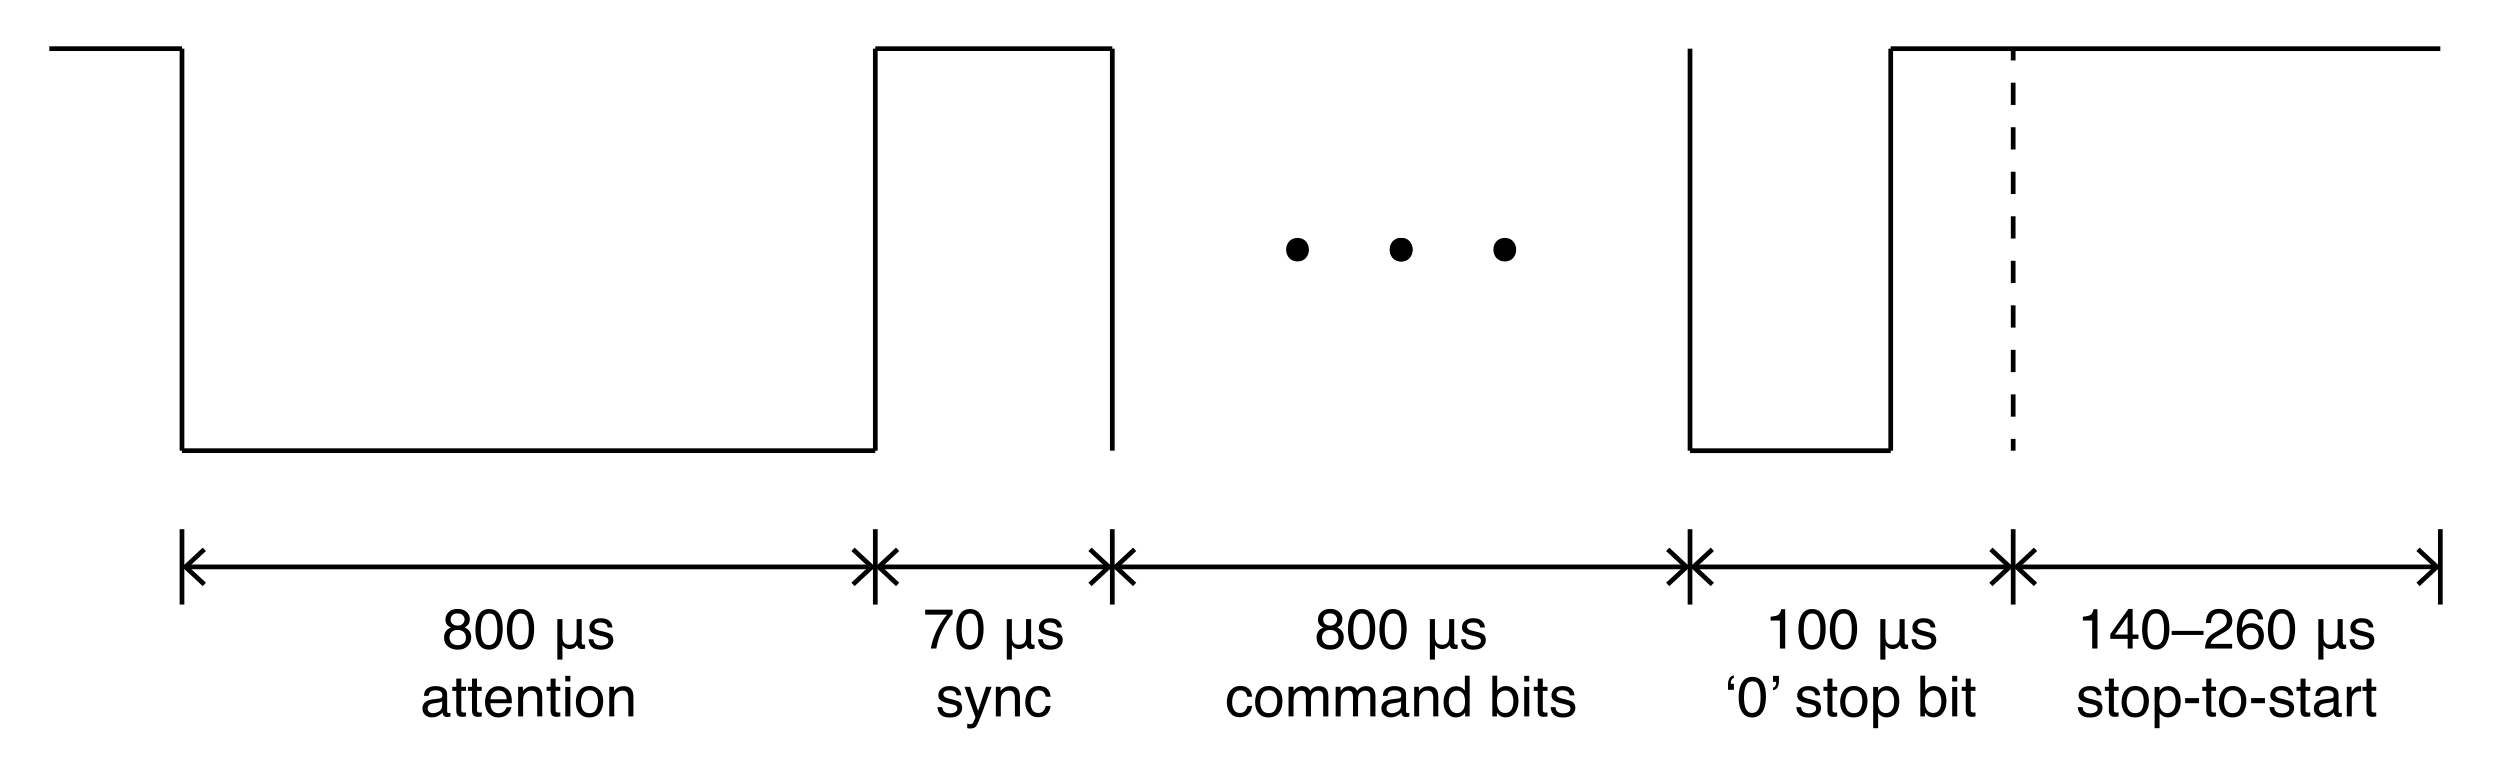 <?xml version="1.0" encoding="utf-8"?>
<!-- Generator: Adobe Illustrator 16.0.4, SVG Export Plug-In . SVG Version: 6.00 Build 0)  -->
<!DOCTYPE svg PUBLIC "-//W3C//DTD SVG 1.1//EN" "http://www.w3.org/Graphics/SVG/1.1/DTD/svg11.dtd">
<svg version="1.1" id="Warstwa_1" xmlns="http://www.w3.org/2000/svg" xmlns:xlink="http://www.w3.org/1999/xlink" x="0px" y="0px"
	 width="530.666px" height="165.333px" viewBox="0 0 530.666 165.333" enable-background="new 0 0 530.666 165.333"
	 xml:space="preserve">
<line fill="none" stroke="#000000" stroke-miterlimit="10" x1="38.63" y1="10.329" x2="38.63" y2="95.663"/>
<line fill="none" stroke="#000000" stroke-miterlimit="10" x1="38.63" y1="95.663" x2="185.799" y2="95.663"/>
<line fill="none" stroke="#000000" stroke-miterlimit="10" x1="185.798" y1="95.663" x2="185.798" y2="10.33"/>
<line fill="none" stroke="#000000" stroke-miterlimit="10" x1="185.794" y1="10.33" x2="236.103" y2="10.331"/>
<line fill="none" stroke="#000000" stroke-miterlimit="10" x1="10.465" y1="10.329" x2="38.63" y2="10.329"/>
<line fill="none" stroke="#000000" stroke-miterlimit="10" x1="38.63" y1="112.329" x2="38.63" y2="128.329"/>
<g>
	<g>
		<line fill="none" stroke="#000000" stroke-miterlimit="10" x1="39.715" y1="120.329" x2="184.714" y2="120.331"/>
		<g>
			<polygon points="43.028,124.418 43.71,123.686 40.099,120.331 43.71,116.972 43.028,116.241 38.63,120.331 			"/>
		</g>
		<g>
			<polygon points="181.4,124.418 180.718,123.687 184.33,120.331 180.718,116.973 181.4,116.241 185.798,120.331 			"/>
		</g>
	</g>
</g>
<line fill="none" stroke="#000000" stroke-miterlimit="10" x1="185.798" y1="112.331" x2="185.798" y2="128.331"/>
<g>
	<g>
		<line fill="none" stroke="#000000" stroke-miterlimit="10" x1="186.878" y1="120.331" x2="235.019" y2="120.331"/>
		<g>
			<polygon points="190.192,124.42 190.874,123.688 187.262,120.331 190.874,116.974 190.192,116.241 185.794,120.331 			"/>
		</g>
		<g>
			<polygon points="231.705,124.42 231.023,123.688 234.634,120.333 231.023,116.974 231.706,116.243 236.103,120.333 			"/>
		</g>
	</g>
</g>
<line fill="none" stroke="#000000" stroke-miterlimit="10" x1="236.103" y1="112.331" x2="236.103" y2="128.331"/>
<g>
	<g>
		<line fill="none" stroke="#000000" stroke-miterlimit="10" x1="237.187" y1="120.329" x2="357.65" y2="120.331"/>
		<g>
			<polygon points="240.5,124.418 241.183,123.686 237.572,120.329 241.183,116.972 240.501,116.239 236.103,120.329 			"/>
		</g>
		<g>
			<polygon points="354.335,124.42 353.654,123.688 357.265,120.333 353.654,116.974 354.336,116.243 358.734,120.333 			"/>
		</g>
	</g>
</g>
<line fill="none" stroke="#000000" stroke-miterlimit="10" x1="358.734" y1="112.331" x2="358.734" y2="128.331"/>
<g>
	<g>
		<line fill="none" stroke="#000000" stroke-miterlimit="10" x1="359.82" y1="120.329" x2="426.25" y2="120.331"/>
		<g>
			<polygon points="363.132,124.418 363.815,123.686 360.201,120.329 363.815,116.972 363.133,116.239 358.735,120.329 			"/>
		</g>
		<g>
			<polygon points="422.935,124.42 422.253,123.688 425.865,120.333 422.253,116.974 422.936,116.243 427.331,120.333 			"/>
		</g>
	</g>
</g>
<line fill="none" stroke="#000000" stroke-miterlimit="10" x1="427.331" y1="112.331" x2="427.331" y2="128.331"/>
<g>
	<g>
		<line fill="none" stroke="#000000" stroke-miterlimit="10" x1="428.415" y1="120.329" x2="516.916" y2="120.325"/>
		<g>
			<polygon points="431.732,124.418 432.412,123.686 428.802,120.329 432.412,116.972 431.731,116.239 427.331,120.329 			"/>
		</g>
		<g>
			<polygon points="513.603,124.415 512.92,123.682 516.531,120.325 512.92,116.967 513.602,116.235 518,120.325 			"/>
		</g>
	</g>
</g>
<line fill="none" stroke="#000000" stroke-miterlimit="10" x1="518" y1="112.325" x2="518" y2="128.325"/>
<g enable-background="new    ">
	<path d="M95.013,132.755c-0.309-0.312-0.463-0.719-0.463-1.219c0-0.625,0.226-1.162,0.679-1.611s1.095-0.674,1.926-0.674
		c0.804,0,1.434,0.212,1.891,0.636c0.456,0.424,0.685,0.919,0.685,1.485c0,0.523-0.133,0.947-0.398,1.271
		c-0.148,0.184-0.379,0.363-0.691,0.539c0.349,0.16,0.624,0.344,0.824,0.551c0.372,0.391,0.559,0.898,0.559,1.523
		c0,0.738-0.248,1.364-0.744,1.878s-1.197,0.771-2.104,0.771c-0.816,0-1.507-0.222-2.071-0.665s-0.847-1.087-0.847-1.931
		c0-0.496,0.121-0.925,0.363-1.286s0.602-0.638,1.078-0.829C95.406,133.07,95.177,132.923,95.013,132.755z M98.415,136.549
		c0.322-0.264,0.483-0.657,0.483-1.181c0-0.543-0.166-0.955-0.498-1.236s-0.758-0.422-1.277-0.422c-0.504,0-0.915,0.144-1.233,0.431
		s-0.478,0.685-0.478,1.192c0,0.438,0.146,0.815,0.437,1.134s0.741,0.478,1.351,0.478C97.687,136.945,98.093,136.813,98.415,136.549
		z M98.219,132.4c0.261-0.26,0.392-0.57,0.392-0.931c0-0.313-0.125-0.601-0.374-0.863c-0.25-0.263-0.63-0.394-1.141-0.394
		c-0.507,0-0.873,0.131-1.1,0.394c-0.226,0.263-0.339,0.569-0.339,0.922c0,0.396,0.146,0.705,0.438,0.928
		c0.292,0.224,0.638,0.335,1.035,0.335C97.595,132.791,97.958,132.661,98.219,132.4z"/>
	<path d="M106.146,130.617c0.375,0.691,0.562,1.639,0.562,2.842c0,1.141-0.17,2.084-0.51,2.83c-0.492,1.07-1.297,1.605-2.414,1.605
		c-1.008,0-1.758-0.438-2.25-1.312c-0.41-0.73-0.615-1.711-0.615-2.941c0-0.953,0.123-1.771,0.369-2.455
		c0.461-1.273,1.295-1.91,2.502-1.91C104.877,129.275,105.662,129.722,106.146,130.617z M105.085,136.207
		c0.325-0.484,0.487-1.387,0.487-2.707c0-0.953-0.118-1.737-0.352-2.353c-0.235-0.615-0.691-0.923-1.368-0.923
		c-0.622,0-1.077,0.292-1.364,0.876c-0.288,0.584-0.432,1.444-0.432,2.581c0,0.855,0.092,1.543,0.276,2.062
		c0.282,0.793,0.763,1.189,1.444,1.189C104.324,136.933,104.76,136.691,105.085,136.207z"/>
	<path d="M112.82,130.617c0.375,0.691,0.562,1.639,0.562,2.842c0,1.141-0.17,2.084-0.51,2.83c-0.492,1.07-1.297,1.605-2.414,1.605
		c-1.008,0-1.758-0.438-2.25-1.312c-0.41-0.73-0.615-1.711-0.615-2.941c0-0.953,0.123-1.771,0.369-2.455
		c0.461-1.273,1.295-1.91,2.502-1.91C111.551,129.275,112.336,129.722,112.82,130.617z M111.759,136.207
		c0.325-0.484,0.487-1.387,0.487-2.707c0-0.953-0.118-1.737-0.352-2.353c-0.235-0.615-0.691-0.923-1.368-0.923
		c-0.622,0-1.077,0.292-1.364,0.876c-0.288,0.584-0.432,1.444-0.432,2.581c0,0.855,0.092,1.543,0.276,2.062
		c0.282,0.793,0.763,1.189,1.444,1.189C110.998,136.933,111.434,136.691,111.759,136.207z"/>
	<path d="M118.304,131.425h1.084v3.674c-0.008,0.543,0.1,0.967,0.322,1.271c0.215,0.32,0.607,0.48,1.178,0.48
		c0.582,0,0.98-0.164,1.195-0.492c0.211-0.305,0.316-0.725,0.316-1.26v-3.674h1.078v4.729c-0.023,0.465,0.109,0.697,0.398,0.697
		c0.109,0,0.221-0.012,0.334-0.035v0.85c-0.105,0.07-0.326,0.109-0.662,0.117c-0.328-0.023-0.564-0.102-0.709-0.234
		c-0.152-0.129-0.271-0.33-0.357-0.604c-0.375,0.543-0.898,0.822-1.57,0.838c-0.578,0-1.078-0.264-1.5-0.791h-0.023v3.023h-1.084
		V131.425z"/>
	<path d="M125.957,135.697c0.032,0.352,0.122,0.621,0.269,0.809c0.271,0.34,0.742,0.51,1.412,0.51c0.398,0,0.749-0.085,1.052-0.255
		s0.455-0.433,0.455-0.788c0-0.27-0.121-0.475-0.363-0.615c-0.155-0.086-0.46-0.186-0.917-0.299l-0.852-0.211
		c-0.544-0.133-0.945-0.281-1.203-0.445c-0.46-0.285-0.691-0.68-0.691-1.184c0-0.594,0.217-1.074,0.65-1.441
		c0.433-0.367,1.016-0.551,1.749-0.551c0.958,0,1.649,0.277,2.072,0.832c0.265,0.352,0.394,0.73,0.386,1.137h-0.996
		c-0.02-0.237-0.106-0.452-0.258-0.646c-0.248-0.276-0.678-0.414-1.29-0.414c-0.408,0-0.717,0.076-0.927,0.228
		c-0.21,0.152-0.315,0.353-0.315,0.602c0,0.272,0.138,0.49,0.414,0.654c0.159,0.097,0.394,0.183,0.704,0.257l0.71,0.17
		c0.772,0.184,1.29,0.361,1.552,0.533c0.41,0.27,0.615,0.693,0.615,1.271c0,0.559-0.215,1.041-0.644,1.447
		c-0.429,0.406-1.083,0.609-1.961,0.609c-0.945,0-1.614-0.212-2.008-0.636s-0.604-0.948-0.632-1.573H125.957z"/>
</g>
<g enable-background="new    ">
	<path d="M93.332,148.267c0.242-0.031,0.404-0.133,0.486-0.304c0.047-0.095,0.07-0.229,0.07-0.406c0-0.36-0.128-0.622-0.383-0.785
		c-0.255-0.163-0.621-0.244-1.097-0.244c-0.55,0-0.939,0.149-1.169,0.447c-0.129,0.165-0.212,0.41-0.251,0.736h-0.984
		c0.02-0.775,0.27-1.315,0.752-1.619s1.041-0.455,1.677-0.455c0.737,0,1.336,0.141,1.797,0.422c0.457,0.281,0.685,0.719,0.685,1.312
		v3.615c0,0.109,0.022,0.197,0.067,0.264s0.14,0.1,0.284,0.1c0.047,0,0.1-0.003,0.158-0.009s0.121-0.015,0.188-0.026v0.779
		c-0.164,0.047-0.289,0.076-0.375,0.088s-0.203,0.018-0.352,0.018c-0.363,0-0.627-0.129-0.791-0.387
		c-0.086-0.137-0.146-0.33-0.182-0.58c-0.215,0.281-0.523,0.525-0.926,0.732s-0.846,0.311-1.33,0.311
		c-0.582,0-1.058-0.177-1.427-0.529c-0.369-0.354-0.554-0.795-0.554-1.326c0-0.581,0.182-1.031,0.545-1.352
		c0.363-0.319,0.84-0.517,1.43-0.591L93.332,148.267z M91.112,151.117c0.223,0.175,0.486,0.263,0.791,0.263
		c0.371,0,0.73-0.086,1.078-0.258c0.586-0.284,0.879-0.75,0.879-1.397v-0.849c-0.129,0.082-0.294,0.151-0.497,0.206
		s-0.401,0.094-0.597,0.117l-0.637,0.082c-0.382,0.051-0.669,0.131-0.862,0.239c-0.326,0.184-0.489,0.476-0.489,0.877
		C90.778,150.702,90.889,150.941,91.112,151.117z"/>
	<path d="M96.854,144.038h1.066v1.752h1.002v0.861H97.92v4.096c0,0.219,0.074,0.365,0.223,0.439c0.082,0.043,0.219,0.064,0.41,0.064
		c0.051,0,0.105-0.001,0.164-0.004s0.127-0.009,0.205-0.02v0.838c-0.121,0.035-0.247,0.061-0.378,0.076s-0.272,0.023-0.425,0.023
		c-0.492,0-0.826-0.126-1.002-0.378s-0.264-0.579-0.264-0.981v-4.154h-0.85v-0.861h0.85V144.038z"/>
	<path d="M100.188,144.038h1.066v1.752h1.002v0.861h-1.002v4.096c0,0.219,0.074,0.365,0.223,0.439
		c0.082,0.043,0.219,0.064,0.41,0.064c0.051,0,0.105-0.001,0.164-0.004s0.127-0.009,0.205-0.02v0.838
		c-0.121,0.035-0.247,0.061-0.378,0.076s-0.272,0.023-0.425,0.023c-0.492,0-0.826-0.126-1.002-0.378s-0.264-0.579-0.264-0.981
		v-4.154h-0.85v-0.861h0.85V144.038z"/>
	<path d="M107.187,145.962c0.416,0.209,0.732,0.479,0.949,0.812c0.21,0.316,0.35,0.686,0.419,1.107
		c0.062,0.289,0.093,0.75,0.093,1.383h-4.564c0.02,0.639,0.168,1.15,0.448,1.536c0.279,0.386,0.711,0.579,1.296,0.579
		c0.546,0,0.982-0.183,1.308-0.548c0.182-0.211,0.311-0.457,0.387-0.735h1.037c-0.027,0.23-0.118,0.487-0.272,0.771
		s-0.327,0.515-0.517,0.694c-0.318,0.312-0.711,0.523-1.18,0.633c-0.252,0.062-0.537,0.094-0.855,0.094
		c-0.776,0-1.434-0.284-1.974-0.853c-0.54-0.568-0.81-1.364-0.81-2.388c0-1.008,0.271-1.826,0.815-2.455
		c0.543-0.629,1.254-0.943,2.131-0.943C106.343,145.649,106.772,145.753,107.187,145.962z M107.565,148.426
		c-0.042-0.457-0.142-0.822-0.296-1.096c-0.287-0.508-0.765-0.762-1.435-0.762c-0.48,0-0.883,0.175-1.208,0.524
		s-0.498,0.794-0.517,1.333H107.565z"/>
	<path d="M109.985,145.79h1.002v0.891c0.297-0.367,0.611-0.631,0.943-0.791s0.701-0.24,1.107-0.24c0.891,0,1.492,0.311,1.805,0.932
		c0.172,0.34,0.258,0.826,0.258,1.459v4.025h-1.072v-3.955c0-0.383-0.057-0.691-0.17-0.926c-0.188-0.391-0.527-0.586-1.02-0.586
		c-0.25,0-0.455,0.025-0.615,0.076c-0.289,0.086-0.543,0.258-0.762,0.516c-0.176,0.207-0.29,0.421-0.343,0.642
		s-0.079,0.536-0.079,0.946v3.287h-1.055V145.79z"/>
	<path d="M116.869,144.038h1.066v1.752h1.002v0.861h-1.002v4.096c0,0.219,0.074,0.365,0.223,0.439
		c0.082,0.043,0.219,0.064,0.41,0.064c0.051,0,0.105-0.001,0.164-0.004s0.127-0.009,0.205-0.02v0.838
		c-0.121,0.035-0.247,0.061-0.378,0.076s-0.272,0.023-0.425,0.023c-0.492,0-0.826-0.126-1.002-0.378s-0.264-0.579-0.264-0.981
		v-4.154h-0.85v-0.861h0.85V144.038z"/>
	<path d="M119.992,143.458h1.072v1.195h-1.072V143.458z M119.992,145.819h1.072v6.246h-1.072V145.819z"/>
	<path d="M127.205,146.416c0.555,0.539,0.832,1.331,0.832,2.377c0,1.011-0.245,1.847-0.733,2.506
		c-0.488,0.659-1.247,0.989-2.274,0.989c-0.857,0-1.538-0.292-2.042-0.875c-0.504-0.584-0.756-1.367-0.756-2.351
		c0-1.054,0.266-1.893,0.797-2.518c0.532-0.624,1.245-0.937,2.141-0.937C125.972,145.608,126.651,145.877,127.205,146.416z
		 M126.551,150.586c0.257-0.528,0.385-1.117,0.385-1.765c0-0.585-0.093-1.061-0.278-1.428c-0.293-0.577-0.799-0.866-1.518-0.866
		c-0.638,0-1.101,0.246-1.391,0.737c-0.29,0.492-0.435,1.085-0.435,1.779c0,0.667,0.145,1.223,0.435,1.668
		c0.29,0.444,0.749,0.667,1.379,0.667C125.82,151.379,126.294,151.115,126.551,150.586z"/>
	<path d="M129.332,145.79h1.002v0.891c0.297-0.367,0.611-0.631,0.943-0.791s0.701-0.24,1.107-0.24c0.891,0,1.492,0.311,1.805,0.932
		c0.172,0.34,0.258,0.826,0.258,1.459v4.025h-1.072v-3.955c0-0.383-0.057-0.691-0.17-0.926c-0.188-0.391-0.527-0.586-1.02-0.586
		c-0.25,0-0.455,0.025-0.615,0.076c-0.289,0.086-0.543,0.258-0.762,0.516c-0.176,0.207-0.29,0.421-0.343,0.642
		s-0.079,0.536-0.079,0.946v3.287h-1.055V145.79z"/>
</g>
<line fill="none" stroke="#000000" stroke-miterlimit="10" x1="236.103" y1="10.331" x2="236.103" y2="95.665"/>
<line fill="none" stroke="#000000" stroke-miterlimit="10" x1="358.734" y1="10.332" x2="358.734" y2="95.665"/>
<line fill="none" stroke="#000000" stroke-miterlimit="10" x1="358.734" y1="95.665" x2="401.339" y2="95.667"/>
<line fill="none" stroke="#000000" stroke-miterlimit="10" x1="401.337" y1="95.667" x2="401.337" y2="10.333"/>
<g>
	<g>
		<line fill="none" stroke="#000000" stroke-miterlimit="10" x1="427.331" y1="95.667" x2="427.331" y2="93.167"/>
		
			<line fill="none" stroke="#000000" stroke-miterlimit="10" stroke-dasharray="4.726,4.726" x1="427.331" y1="88.441" x2="427.331" y2="15.192"/>
		<line fill="none" stroke="#000000" stroke-miterlimit="10" x1="427.331" y1="12.829" x2="427.331" y2="10.329"/>
	</g>
</g>
<line fill="none" stroke="#000000" stroke-miterlimit="10" x1="401.331" y1="10.333" x2="518" y2="10.333"/>
<g enable-background="new    ">
	<path d="M202.218,129.416v0.92c-0.27,0.262-0.628,0.717-1.075,1.365s-0.843,1.348-1.187,2.098c-0.34,0.73-0.598,1.396-0.773,1.998
		c-0.113,0.387-0.26,1.01-0.439,1.869h-1.166c0.266-1.602,0.852-3.195,1.758-4.781c0.535-0.93,1.098-1.732,1.688-2.408h-4.641
		v-1.061H202.218z"/>
	<path d="M208.218,130.617c0.375,0.691,0.562,1.639,0.562,2.842c0,1.141-0.17,2.084-0.51,2.83c-0.492,1.07-1.297,1.605-2.414,1.605
		c-1.008,0-1.758-0.438-2.25-1.312c-0.41-0.73-0.615-1.711-0.615-2.941c0-0.953,0.123-1.771,0.369-2.455
		c0.461-1.273,1.295-1.91,2.502-1.91C206.948,129.275,207.733,129.722,208.218,130.617z M207.156,136.207
		c0.325-0.484,0.487-1.387,0.487-2.707c0-0.953-0.118-1.737-0.352-2.353c-0.235-0.615-0.691-0.923-1.368-0.923
		c-0.622,0-1.077,0.292-1.364,0.876c-0.288,0.584-0.432,1.444-0.432,2.581c0,0.855,0.092,1.543,0.276,2.062
		c0.282,0.793,0.763,1.189,1.444,1.189C206.395,136.933,206.831,136.691,207.156,136.207z"/>
	<path d="M213.702,131.425h1.084v3.674c-0.008,0.543,0.1,0.967,0.322,1.271c0.215,0.32,0.607,0.48,1.178,0.48
		c0.582,0,0.98-0.164,1.195-0.492c0.211-0.305,0.316-0.725,0.316-1.26v-3.674h1.078v4.729c-0.023,0.465,0.109,0.697,0.398,0.697
		c0.109,0,0.221-0.012,0.334-0.035v0.85c-0.105,0.07-0.326,0.109-0.662,0.117c-0.328-0.023-0.564-0.102-0.709-0.234
		c-0.152-0.129-0.271-0.33-0.357-0.604c-0.375,0.543-0.898,0.822-1.57,0.838c-0.578,0-1.078-0.264-1.5-0.791h-0.023v3.023h-1.084
		V131.425z"/>
	<path d="M221.354,135.697c0.032,0.352,0.122,0.621,0.269,0.809c0.271,0.34,0.742,0.51,1.412,0.51c0.398,0,0.749-0.085,1.052-0.255
		s0.455-0.433,0.455-0.788c0-0.27-0.121-0.475-0.363-0.615c-0.155-0.086-0.46-0.186-0.917-0.299l-0.852-0.211
		c-0.544-0.133-0.945-0.281-1.203-0.445c-0.46-0.285-0.691-0.68-0.691-1.184c0-0.594,0.217-1.074,0.65-1.441
		c0.433-0.367,1.016-0.551,1.749-0.551c0.958,0,1.649,0.277,2.072,0.832c0.265,0.352,0.394,0.73,0.386,1.137h-0.996
		c-0.02-0.237-0.106-0.452-0.258-0.646c-0.248-0.276-0.678-0.414-1.29-0.414c-0.408,0-0.717,0.076-0.927,0.228
		c-0.21,0.152-0.315,0.353-0.315,0.602c0,0.272,0.138,0.49,0.414,0.654c0.159,0.097,0.394,0.183,0.704,0.257l0.71,0.17
		c0.772,0.184,1.29,0.361,1.552,0.533c0.41,0.27,0.615,0.693,0.615,1.271c0,0.559-0.215,1.041-0.644,1.447
		c-0.429,0.406-1.083,0.609-1.961,0.609c-0.945,0-1.614-0.212-2.008-0.636s-0.604-0.948-0.632-1.573H221.354z"/>
</g>
<g enable-background="new    ">
	<path d="M200.012,150.096c0.032,0.352,0.122,0.621,0.269,0.809c0.271,0.34,0.742,0.51,1.412,0.51c0.398,0,0.749-0.085,1.052-0.255
		s0.455-0.433,0.455-0.788c0-0.27-0.121-0.475-0.363-0.615c-0.155-0.086-0.46-0.186-0.917-0.299l-0.852-0.211
		c-0.544-0.133-0.945-0.281-1.203-0.445c-0.46-0.285-0.691-0.68-0.691-1.184c0-0.594,0.217-1.074,0.65-1.441
		c0.433-0.367,1.016-0.551,1.749-0.551c0.958,0,1.649,0.277,2.072,0.832c0.265,0.352,0.394,0.73,0.386,1.137h-0.996
		c-0.02-0.237-0.106-0.452-0.258-0.646c-0.248-0.276-0.678-0.414-1.29-0.414c-0.408,0-0.717,0.076-0.927,0.228
		c-0.21,0.152-0.315,0.353-0.315,0.602c0,0.272,0.138,0.49,0.414,0.654c0.159,0.097,0.394,0.183,0.704,0.257l0.71,0.17
		c0.772,0.184,1.29,0.361,1.552,0.533c0.41,0.27,0.615,0.693,0.615,1.271c0,0.559-0.215,1.041-0.644,1.447
		c-0.429,0.406-1.083,0.609-1.961,0.609c-0.945,0-1.614-0.212-2.008-0.636s-0.604-0.948-0.632-1.573H200.012z"/>
	<path d="M209.308,145.79h1.166c-0.148,0.402-0.479,1.321-0.99,2.755c-0.383,1.079-0.703,1.958-0.961,2.639
		c-0.609,1.6-1.038,2.576-1.288,2.927c-0.25,0.352-0.679,0.527-1.288,0.527c-0.148,0-0.263-0.006-0.343-0.018
		c-0.08-0.012-0.178-0.033-0.295-0.064v-0.961c0.183,0.051,0.316,0.082,0.397,0.094c0.082,0.012,0.154,0.018,0.217,0.018
		c0.195,0,0.338-0.032,0.43-0.097c0.092-0.064,0.169-0.144,0.231-0.236c0.019-0.031,0.089-0.191,0.21-0.479
		c0.121-0.289,0.208-0.503,0.263-0.644l-2.32-6.46h1.195l1.682,5.111L209.308,145.79z"/>
	<path d="M211.385,145.79h1.002v0.891c0.297-0.367,0.611-0.631,0.943-0.791s0.701-0.24,1.107-0.24c0.891,0,1.492,0.311,1.805,0.932
		c0.172,0.34,0.258,0.826,0.258,1.459v4.025h-1.072v-3.955c0-0.383-0.057-0.691-0.17-0.926c-0.188-0.391-0.527-0.586-1.02-0.586
		c-0.25,0-0.455,0.025-0.615,0.076c-0.289,0.086-0.543,0.258-0.762,0.516c-0.176,0.207-0.29,0.421-0.343,0.642
		s-0.079,0.536-0.079,0.946v3.287h-1.055V145.79z"/>
	<path d="M222.204,146.124c0.443,0.344,0.71,0.936,0.8,1.775h-1.025c-0.062-0.387-0.205-0.708-0.428-0.964s-0.58-0.384-1.072-0.384
		c-0.672,0-1.152,0.328-1.441,0.983c-0.188,0.425-0.281,0.95-0.281,1.574c0,0.628,0.133,1.156,0.398,1.586
		c0.266,0.429,0.684,0.644,1.254,0.644c0.438,0,0.784-0.133,1.04-0.399s0.433-0.632,0.53-1.095h1.025
		c-0.117,0.832-0.41,1.44-0.879,1.825s-1.068,0.577-1.799,0.577c-0.82,0-1.475-0.3-1.963-0.899s-0.732-1.349-0.732-2.247
		c0-1.102,0.268-1.959,0.803-2.572s1.217-0.92,2.045-0.92C221.186,145.608,221.761,145.78,222.204,146.124z"/>
</g>
<g enable-background="new    ">
	<path d="M280.218,132.755c-0.309-0.312-0.463-0.719-0.463-1.219c0-0.625,0.226-1.162,0.678-1.611
		c0.453-0.449,1.096-0.674,1.926-0.674c0.805,0,1.435,0.212,1.891,0.636c0.457,0.424,0.686,0.919,0.686,1.485
		c0,0.523-0.133,0.947-0.398,1.271c-0.148,0.184-0.379,0.363-0.691,0.539c0.35,0.16,0.623,0.344,0.824,0.551
		c0.371,0.391,0.559,0.898,0.559,1.523c0,0.738-0.248,1.364-0.744,1.878s-1.197,0.771-2.104,0.771c-0.816,0-1.508-0.222-2.072-0.665
		s-0.846-1.087-0.846-1.931c0-0.496,0.121-0.925,0.363-1.286s0.602-0.638,1.078-0.829
		C280.611,133.07,280.382,132.923,280.218,132.755z M283.618,136.549c0.322-0.264,0.484-0.657,0.484-1.181
		c0-0.543-0.166-0.955-0.498-1.236s-0.758-0.422-1.277-0.422c-0.504,0-0.916,0.144-1.234,0.431s-0.477,0.685-0.477,1.192
		c0,0.438,0.145,0.815,0.436,1.134s0.742,0.478,1.352,0.478C282.892,136.945,283.296,136.813,283.618,136.549z M283.423,132.4
		c0.262-0.26,0.393-0.57,0.393-0.931c0-0.313-0.125-0.601-0.375-0.863s-0.629-0.394-1.141-0.394c-0.506,0-0.873,0.131-1.1,0.394
		c-0.226,0.263-0.338,0.569-0.338,0.922c0,0.396,0.146,0.705,0.438,0.928c0.293,0.224,0.639,0.335,1.035,0.335
		C282.8,132.791,283.162,132.661,283.423,132.4z"/>
	<path d="M291.351,130.617c0.375,0.691,0.562,1.639,0.562,2.842c0,1.141-0.17,2.084-0.51,2.83c-0.492,1.07-1.297,1.605-2.414,1.605
		c-1.008,0-1.758-0.438-2.25-1.312c-0.41-0.73-0.615-1.711-0.615-2.941c0-0.953,0.123-1.771,0.369-2.455
		c0.461-1.273,1.295-1.91,2.502-1.91C290.081,129.275,290.866,129.722,291.351,130.617z M290.288,136.207
		c0.325-0.484,0.488-1.387,0.488-2.707c0-0.953-0.118-1.737-0.353-2.353c-0.235-0.615-0.69-0.923-1.368-0.923
		c-0.621,0-1.076,0.292-1.363,0.876c-0.289,0.584-0.432,1.444-0.432,2.581c0,0.855,0.092,1.543,0.275,2.062
		c0.281,0.793,0.764,1.189,1.443,1.189C289.529,136.933,289.964,136.691,290.288,136.207z"/>
	<path d="M298.025,130.617c0.375,0.691,0.562,1.639,0.562,2.842c0,1.141-0.17,2.084-0.51,2.83c-0.492,1.07-1.297,1.605-2.414,1.605
		c-1.008,0-1.758-0.438-2.25-1.312c-0.41-0.73-0.615-1.711-0.615-2.941c0-0.953,0.123-1.771,0.369-2.455
		c0.461-1.273,1.295-1.91,2.502-1.91C296.755,129.275,297.54,129.722,298.025,130.617z M296.962,136.207
		c0.325-0.484,0.488-1.387,0.488-2.707c0-0.953-0.118-1.737-0.353-2.353c-0.235-0.615-0.69-0.923-1.368-0.923
		c-0.621,0-1.076,0.292-1.363,0.876c-0.289,0.584-0.432,1.444-0.432,2.581c0,0.855,0.092,1.543,0.275,2.062
		c0.281,0.793,0.764,1.189,1.443,1.189C296.202,136.933,296.638,136.691,296.962,136.207z"/>
	<path d="M303.509,131.425h1.084v3.674c-0.008,0.543,0.1,0.967,0.322,1.271c0.215,0.32,0.607,0.48,1.178,0.48
		c0.582,0,0.98-0.164,1.195-0.492c0.211-0.305,0.316-0.725,0.316-1.26v-3.674h1.078v4.729c-0.023,0.465,0.109,0.697,0.398,0.697
		c0.109,0,0.221-0.012,0.334-0.035v0.85c-0.105,0.07-0.326,0.109-0.662,0.117c-0.328-0.023-0.564-0.102-0.709-0.234
		c-0.152-0.129-0.271-0.33-0.357-0.604c-0.375,0.543-0.898,0.822-1.57,0.838c-0.578,0-1.078-0.264-1.5-0.791h-0.023v3.023h-1.084
		V131.425z"/>
	<path d="M311.161,135.697c0.031,0.352,0.121,0.621,0.269,0.809c0.271,0.34,0.741,0.51,1.411,0.51c0.398,0,0.75-0.085,1.053-0.255
		s0.455-0.433,0.455-0.788c0-0.27-0.121-0.475-0.363-0.615c-0.155-0.086-0.461-0.186-0.918-0.299l-0.852-0.211
		c-0.543-0.133-0.944-0.281-1.202-0.445c-0.46-0.285-0.69-0.68-0.69-1.184c0-0.594,0.217-1.074,0.65-1.441
		c0.433-0.367,1.016-0.551,1.748-0.551c0.958,0,1.648,0.277,2.072,0.832c0.266,0.352,0.395,0.73,0.387,1.137h-0.996
		c-0.021-0.237-0.106-0.452-0.258-0.646c-0.248-0.276-0.678-0.414-1.29-0.414c-0.408,0-0.717,0.076-0.927,0.228
		c-0.21,0.152-0.314,0.353-0.314,0.602c0,0.272,0.137,0.49,0.414,0.654c0.158,0.097,0.393,0.183,0.703,0.257l0.711,0.17
		c0.771,0.184,1.289,0.361,1.553,0.533c0.41,0.27,0.615,0.693,0.615,1.271c0,0.559-0.215,1.041-0.645,1.447
		c-0.429,0.406-1.082,0.609-1.961,0.609c-0.944,0-1.613-0.212-2.008-0.636c-0.393-0.424-0.604-0.948-0.631-1.573H311.161z"/>
</g>
<g enable-background="new    ">
	<path d="M264.99,146.124c0.443,0.344,0.71,0.936,0.8,1.775h-1.025c-0.062-0.387-0.205-0.708-0.428-0.964s-0.58-0.384-1.072-0.384
		c-0.672,0-1.152,0.328-1.441,0.983c-0.188,0.425-0.281,0.95-0.281,1.574c0,0.628,0.133,1.156,0.398,1.586
		c0.266,0.429,0.684,0.644,1.254,0.644c0.438,0,0.784-0.133,1.04-0.399s0.433-0.632,0.53-1.095h1.025
		c-0.117,0.832-0.41,1.44-0.879,1.825s-1.068,0.577-1.799,0.577c-0.82,0-1.475-0.3-1.963-0.899s-0.732-1.349-0.732-2.247
		c0-1.102,0.268-1.959,0.803-2.572s1.217-0.92,2.045-0.92C263.971,145.608,264.546,145.78,264.99,146.124z"/>
	<path d="M271.391,146.416c0.555,0.539,0.832,1.331,0.832,2.377c0,1.011-0.245,1.847-0.733,2.506s-1.246,0.989-2.274,0.989
		c-0.857,0-1.538-0.292-2.042-0.875c-0.505-0.584-0.757-1.367-0.757-2.351c0-1.054,0.266-1.893,0.797-2.518
		c0.532-0.624,1.245-0.937,2.142-0.937C270.157,145.608,270.836,145.877,271.391,146.416z M270.736,150.586
		c0.258-0.528,0.386-1.117,0.386-1.765c0-0.585-0.093-1.061-0.278-1.428c-0.293-0.577-0.799-0.866-1.518-0.866
		c-0.638,0-1.102,0.246-1.391,0.737c-0.289,0.492-0.435,1.085-0.435,1.779c0,0.667,0.146,1.223,0.435,1.668
		c0.289,0.444,0.749,0.667,1.379,0.667C270.005,151.379,270.48,151.115,270.736,150.586z"/>
	<path d="M273.518,145.79h1.043v0.891c0.25-0.309,0.477-0.533,0.68-0.674c0.348-0.238,0.742-0.357,1.184-0.357
		c0.5,0,0.902,0.123,1.207,0.369c0.172,0.141,0.328,0.348,0.469,0.621c0.234-0.336,0.51-0.585,0.826-0.747s0.672-0.243,1.066-0.243
		c0.844,0,1.418,0.305,1.723,0.914c0.164,0.328,0.246,0.77,0.246,1.324v4.178h-1.096v-4.359c0-0.418-0.104-0.705-0.313-0.861
		s-0.464-0.234-0.765-0.234c-0.414,0-0.771,0.139-1.069,0.416s-0.448,0.74-0.448,1.389v3.65h-1.072v-4.096
		c0-0.426-0.051-0.736-0.152-0.932c-0.16-0.293-0.459-0.439-0.896-0.439c-0.398,0-0.761,0.154-1.087,0.463s-0.489,0.867-0.489,1.676
		v3.328h-1.055V145.79z"/>
	<path d="M283.514,145.79h1.043v0.891c0.25-0.309,0.477-0.533,0.68-0.674c0.348-0.238,0.742-0.357,1.184-0.357
		c0.5,0,0.902,0.123,1.207,0.369c0.172,0.141,0.328,0.348,0.469,0.621c0.234-0.336,0.51-0.585,0.826-0.747s0.672-0.243,1.066-0.243
		c0.844,0,1.418,0.305,1.723,0.914c0.164,0.328,0.246,0.77,0.246,1.324v4.178h-1.096v-4.359c0-0.418-0.104-0.705-0.313-0.861
		s-0.464-0.234-0.765-0.234c-0.414,0-0.771,0.139-1.069,0.416s-0.448,0.74-0.448,1.389v3.65h-1.072v-4.096
		c0-0.426-0.051-0.736-0.152-0.932c-0.16-0.293-0.459-0.439-0.896-0.439c-0.398,0-0.761,0.154-1.087,0.463s-0.489,0.867-0.489,1.676
		v3.328h-1.055V145.79z"/>
	<path d="M296.873,148.267c0.242-0.031,0.404-0.133,0.486-0.304c0.047-0.095,0.07-0.229,0.07-0.406c0-0.36-0.128-0.622-0.383-0.785
		s-0.621-0.244-1.097-0.244c-0.55,0-0.939,0.149-1.17,0.447c-0.129,0.165-0.212,0.41-0.251,0.736h-0.984
		c0.02-0.775,0.271-1.315,0.752-1.619s1.041-0.455,1.677-0.455c0.737,0,1.336,0.141,1.797,0.422
		c0.457,0.281,0.685,0.719,0.685,1.312v3.615c0,0.109,0.022,0.197,0.067,0.264s0.14,0.1,0.284,0.1c0.047,0,0.1-0.003,0.158-0.009
		s0.121-0.015,0.188-0.026v0.779c-0.164,0.047-0.289,0.076-0.375,0.088s-0.203,0.018-0.352,0.018c-0.363,0-0.627-0.129-0.791-0.387
		c-0.086-0.137-0.146-0.33-0.182-0.58c-0.215,0.281-0.523,0.525-0.926,0.732s-0.846,0.311-1.33,0.311
		c-0.582,0-1.058-0.177-1.427-0.529c-0.369-0.354-0.554-0.795-0.554-1.326c0-0.581,0.182-1.031,0.545-1.352
		c0.363-0.319,0.84-0.517,1.43-0.591L296.873,148.267z M294.653,151.117c0.223,0.175,0.486,0.263,0.791,0.263
		c0.371,0,0.73-0.086,1.078-0.258c0.586-0.284,0.879-0.75,0.879-1.397v-0.849c-0.129,0.082-0.294,0.151-0.497,0.206
		s-0.401,0.094-0.597,0.117l-0.638,0.082c-0.381,0.051-0.669,0.131-0.861,0.239c-0.326,0.184-0.489,0.476-0.489,0.877
		C294.319,150.702,294.43,150.941,294.653,151.117z"/>
	<path d="M300.184,145.79h1.002v0.891c0.297-0.367,0.611-0.631,0.943-0.791s0.701-0.24,1.107-0.24c0.891,0,1.492,0.311,1.805,0.932
		c0.172,0.34,0.258,0.826,0.258,1.459v4.025h-1.072v-3.955c0-0.383-0.057-0.691-0.17-0.926c-0.188-0.391-0.527-0.586-1.02-0.586
		c-0.25,0-0.455,0.025-0.615,0.076c-0.289,0.086-0.543,0.258-0.762,0.516c-0.176,0.207-0.29,0.421-0.343,0.642
		s-0.079,0.536-0.079,0.946v3.287h-1.055V145.79z"/>
	<path d="M310.306,145.983c0.187,0.117,0.398,0.322,0.636,0.615v-3.17h1.014v8.637h-0.949v-0.873
		c-0.245,0.387-0.535,0.666-0.87,0.838c-0.334,0.172-0.718,0.258-1.149,0.258c-0.696,0-1.3-0.294-1.81-0.882
		s-0.765-1.37-0.765-2.347c0-0.914,0.232-1.706,0.697-2.376c0.466-0.67,1.13-1.005,1.993-1.005
		C309.581,145.678,309.983,145.78,310.306,145.983z M307.951,150.688c0.284,0.453,0.738,0.68,1.364,0.68
		c0.485,0,0.885-0.21,1.197-0.63c0.313-0.42,0.47-1.022,0.47-1.808c0-0.793-0.161-1.38-0.483-1.761
		c-0.323-0.381-0.722-0.571-1.195-0.571c-0.529,0-0.957,0.203-1.285,0.609c-0.329,0.406-0.493,1.004-0.493,1.793
		C307.526,149.672,307.667,150.235,307.951,150.688z"/>
	<path d="M316.778,143.428h1.025v3.123c0.231-0.301,0.508-0.53,0.829-0.688c0.322-0.158,0.671-0.237,1.047-0.237
		c0.785,0,1.421,0.269,1.909,0.806s0.732,1.329,0.732,2.376c0,0.992-0.241,1.816-0.724,2.473s-1.15,0.984-2.006,0.984
		c-0.479,0-0.882-0.115-1.211-0.346c-0.197-0.137-0.406-0.355-0.63-0.656v0.803h-0.973V143.428z M320.81,150.653
		c0.285-0.453,0.427-1.051,0.427-1.793c0-0.66-0.142-1.207-0.427-1.641c-0.283-0.434-0.702-0.65-1.255-0.65
		c-0.481,0-0.904,0.178-1.267,0.533c-0.363,0.355-0.544,0.941-0.544,1.758c0,0.59,0.074,1.068,0.224,1.436
		c0.277,0.691,0.797,1.037,1.558,1.037C320.098,151.333,320.527,151.106,320.81,150.653z"/>
	<path d="M323.539,143.458h1.072v1.195h-1.072V143.458z M323.539,145.819h1.072v6.246h-1.072V145.819z"/>
	<path d="M326.416,144.038h1.066v1.752h1.002v0.861h-1.002v4.096c0,0.219,0.074,0.365,0.223,0.439
		c0.082,0.043,0.219,0.064,0.41,0.064c0.051,0,0.105-0.001,0.164-0.004s0.127-0.009,0.205-0.02v0.838
		c-0.121,0.035-0.247,0.061-0.378,0.076s-0.272,0.023-0.425,0.023c-0.492,0-0.826-0.126-1.002-0.378s-0.264-0.579-0.264-0.981
		v-4.154h-0.85v-0.861h0.85V144.038z"/>
	<path d="M330.166,150.096c0.032,0.352,0.122,0.621,0.269,0.809c0.271,0.34,0.742,0.51,1.412,0.51c0.398,0,0.749-0.085,1.053-0.255
		c0.303-0.17,0.454-0.433,0.454-0.788c0-0.27-0.121-0.475-0.363-0.615c-0.155-0.086-0.46-0.186-0.917-0.299l-0.852-0.211
		c-0.544-0.133-0.945-0.281-1.203-0.445c-0.46-0.285-0.69-0.68-0.69-1.184c0-0.594,0.217-1.074,0.65-1.441
		c0.433-0.367,1.017-0.551,1.749-0.551c0.957,0,1.648,0.277,2.072,0.832c0.265,0.352,0.394,0.73,0.386,1.137h-0.996
		c-0.021-0.237-0.106-0.452-0.258-0.646c-0.248-0.276-0.678-0.414-1.29-0.414c-0.408,0-0.717,0.076-0.926,0.228
		c-0.211,0.152-0.315,0.353-0.315,0.602c0,0.272,0.138,0.49,0.414,0.654c0.159,0.097,0.394,0.183,0.704,0.257l0.711,0.17
		c0.771,0.184,1.289,0.361,1.552,0.533c0.41,0.27,0.615,0.693,0.615,1.271c0,0.559-0.215,1.041-0.644,1.447
		c-0.43,0.406-1.083,0.609-1.961,0.609c-0.945,0-1.614-0.212-2.008-0.636s-0.604-0.948-0.632-1.573H330.166z"/>
</g>
<g enable-background="new    ">
	<path d="M375.84,131.724v-0.809c0.762-0.074,1.293-0.198,1.594-0.372s0.525-0.585,0.674-1.233h0.832v8.355h-1.125v-5.941H375.84z"
		/>
	<path d="M386.967,130.617c0.375,0.691,0.562,1.639,0.562,2.842c0,1.141-0.17,2.084-0.51,2.83c-0.492,1.07-1.297,1.605-2.414,1.605
		c-1.008,0-1.758-0.438-2.25-1.312c-0.41-0.73-0.615-1.711-0.615-2.941c0-0.953,0.123-1.771,0.369-2.455
		c0.461-1.273,1.295-1.91,2.502-1.91C385.698,129.275,386.483,129.722,386.967,130.617z M385.906,136.207
		c0.324-0.484,0.487-1.387,0.487-2.707c0-0.953-0.118-1.737-0.353-2.353s-0.69-0.923-1.367-0.923c-0.622,0-1.077,0.292-1.364,0.876
		c-0.288,0.584-0.432,1.444-0.432,2.581c0,0.855,0.092,1.543,0.276,2.062c0.281,0.793,0.763,1.189,1.443,1.189
		C385.145,136.933,385.581,136.691,385.906,136.207z"/>
	<path d="M393.641,130.617c0.375,0.691,0.562,1.639,0.562,2.842c0,1.141-0.17,2.084-0.51,2.83c-0.492,1.07-1.297,1.605-2.414,1.605
		c-1.008,0-1.758-0.438-2.25-1.312c-0.41-0.73-0.615-1.711-0.615-2.941c0-0.953,0.123-1.771,0.369-2.455
		c0.461-1.273,1.295-1.91,2.502-1.91C392.371,129.275,393.156,129.722,393.641,130.617z M392.579,136.207
		c0.324-0.484,0.487-1.387,0.487-2.707c0-0.953-0.118-1.737-0.353-2.353s-0.69-0.923-1.367-0.923c-0.622,0-1.077,0.292-1.364,0.876
		c-0.288,0.584-0.432,1.444-0.432,2.581c0,0.855,0.092,1.543,0.276,2.062c0.281,0.793,0.763,1.189,1.443,1.189
		C391.819,136.933,392.255,136.691,392.579,136.207z"/>
	<path d="M399.125,131.425h1.084v3.674c-0.008,0.543,0.1,0.967,0.322,1.271c0.215,0.32,0.607,0.48,1.178,0.48
		c0.582,0,0.98-0.164,1.195-0.492c0.211-0.305,0.316-0.725,0.316-1.26v-3.674h1.078v4.729c-0.023,0.465,0.109,0.697,0.398,0.697
		c0.109,0,0.221-0.012,0.334-0.035v0.85c-0.105,0.07-0.326,0.109-0.662,0.117c-0.328-0.023-0.564-0.102-0.709-0.234
		c-0.152-0.129-0.271-0.33-0.357-0.604c-0.375,0.543-0.898,0.822-1.57,0.838c-0.578,0-1.078-0.264-1.5-0.791h-0.023v3.023h-1.084
		V131.425z"/>
	<path d="M406.778,135.697c0.032,0.352,0.122,0.621,0.269,0.809c0.271,0.34,0.742,0.51,1.412,0.51c0.398,0,0.749-0.085,1.053-0.255
		c0.303-0.17,0.454-0.433,0.454-0.788c0-0.27-0.121-0.475-0.363-0.615c-0.155-0.086-0.46-0.186-0.917-0.299l-0.852-0.211
		c-0.544-0.133-0.945-0.281-1.203-0.445c-0.46-0.285-0.69-0.68-0.69-1.184c0-0.594,0.217-1.074,0.65-1.441
		c0.433-0.367,1.017-0.551,1.749-0.551c0.957,0,1.648,0.277,2.072,0.832c0.265,0.352,0.394,0.73,0.386,1.137h-0.996
		c-0.021-0.237-0.106-0.452-0.258-0.646c-0.248-0.276-0.678-0.414-1.29-0.414c-0.408,0-0.717,0.076-0.926,0.228
		c-0.211,0.152-0.315,0.353-0.315,0.602c0,0.272,0.138,0.49,0.414,0.654c0.159,0.097,0.394,0.183,0.704,0.257l0.711,0.17
		c0.771,0.184,1.289,0.361,1.552,0.533c0.41,0.27,0.615,0.693,0.615,1.271c0,0.559-0.215,1.041-0.644,1.447
		c-0.43,0.406-1.083,0.609-1.961,0.609c-0.945,0-1.614-0.212-2.008-0.636s-0.604-0.948-0.632-1.573H406.778z"/>
</g>
<g enable-background="new    ">
	<path d="M368.047,143.926c-0.215,0.035-0.378,0.156-0.489,0.363s-0.167,0.447-0.167,0.721c0,0.023,0.001,0.046,0.003,0.067
		s0.007,0.046,0.015,0.073h0.639v1.277h-1.254v-1.178c0-0.465,0.098-0.88,0.293-1.245s0.516-0.575,0.961-0.63V143.926z"/>
	<path d="M374.287,145.016c0.375,0.691,0.562,1.639,0.562,2.842c0,1.141-0.17,2.084-0.51,2.83c-0.492,1.07-1.297,1.605-2.414,1.605
		c-1.008,0-1.758-0.438-2.25-1.312c-0.41-0.73-0.615-1.711-0.615-2.941c0-0.953,0.123-1.771,0.369-2.455
		c0.461-1.273,1.295-1.91,2.502-1.91C373.018,143.674,373.803,144.122,374.287,145.016z M373.226,150.606
		c0.324-0.484,0.487-1.387,0.487-2.707c0-0.953-0.118-1.737-0.353-2.353s-0.69-0.923-1.367-0.923c-0.622,0-1.077,0.292-1.364,0.876
		c-0.288,0.584-0.432,1.444-0.432,2.581c0,0.855,0.092,1.543,0.276,2.062c0.281,0.793,0.763,1.189,1.443,1.189
		C372.465,151.333,372.902,151.09,373.226,150.606z"/>
	<path d="M376.356,145.959c0.217-0.035,0.382-0.156,0.493-0.363c0.113-0.207,0.169-0.445,0.169-0.715
		c0-0.027-0.001-0.052-0.003-0.073s-0.007-0.046-0.015-0.073h-0.645v-1.277h1.254v1.178c0,0.5-0.104,0.925-0.311,1.274
		s-0.521,0.55-0.943,0.601V145.959z"/>
	<path d="M382.321,150.096c0.032,0.352,0.122,0.621,0.269,0.809c0.271,0.34,0.742,0.51,1.412,0.51c0.398,0,0.749-0.085,1.053-0.255
		c0.303-0.17,0.454-0.433,0.454-0.788c0-0.27-0.121-0.475-0.363-0.615c-0.155-0.086-0.46-0.186-0.917-0.299l-0.852-0.211
		c-0.544-0.133-0.945-0.281-1.203-0.445c-0.46-0.285-0.69-0.68-0.69-1.184c0-0.594,0.217-1.074,0.65-1.441
		c0.433-0.367,1.017-0.551,1.749-0.551c0.957,0,1.648,0.277,2.072,0.832c0.265,0.352,0.394,0.73,0.386,1.137h-0.996
		c-0.021-0.237-0.106-0.452-0.258-0.646c-0.248-0.276-0.678-0.414-1.29-0.414c-0.408,0-0.717,0.076-0.926,0.228
		c-0.211,0.152-0.315,0.353-0.315,0.602c0,0.272,0.138,0.49,0.414,0.654c0.159,0.097,0.394,0.183,0.704,0.257l0.711,0.17
		c0.771,0.184,1.289,0.361,1.552,0.533c0.41,0.27,0.615,0.693,0.615,1.271c0,0.559-0.215,1.041-0.644,1.447
		c-0.43,0.406-1.083,0.609-1.961,0.609c-0.945,0-1.614-0.212-2.008-0.636s-0.604-0.948-0.632-1.573H382.321z"/>
	<path d="M387.905,144.038h1.066v1.752h1.002v0.861h-1.002v4.096c0,0.219,0.074,0.365,0.223,0.439
		c0.082,0.043,0.219,0.064,0.41,0.064c0.051,0,0.105-0.001,0.164-0.004s0.127-0.009,0.205-0.02v0.838
		c-0.121,0.035-0.247,0.061-0.378,0.076s-0.272,0.023-0.425,0.023c-0.492,0-0.826-0.126-1.002-0.378s-0.264-0.579-0.264-0.981
		v-4.154h-0.85v-0.861h0.85V144.038z"/>
	<path d="M395.574,146.416c0.555,0.539,0.832,1.331,0.832,2.377c0,1.011-0.245,1.847-0.733,2.506s-1.246,0.989-2.274,0.989
		c-0.857,0-1.538-0.292-2.042-0.875c-0.505-0.584-0.757-1.367-0.757-2.351c0-1.054,0.266-1.893,0.797-2.518
		c0.532-0.624,1.245-0.937,2.142-0.937C394.341,145.608,395.02,145.877,395.574,146.416z M394.919,150.586
		c0.258-0.528,0.386-1.117,0.386-1.765c0-0.585-0.093-1.061-0.278-1.428c-0.293-0.577-0.799-0.866-1.518-0.866
		c-0.638,0-1.102,0.246-1.391,0.737c-0.289,0.492-0.435,1.085-0.435,1.779c0,0.667,0.146,1.223,0.435,1.668
		c0.289,0.444,0.749,0.667,1.379,0.667C394.189,151.379,394.663,151.115,394.919,150.586z"/>
	<path d="M397.614,145.819h1.031v0.832c0.212-0.285,0.442-0.506,0.693-0.662c0.356-0.234,0.775-0.352,1.257-0.352
		c0.713,0,1.318,0.272,1.815,0.817s0.746,1.323,0.746,2.335c0,1.367-0.358,2.344-1.077,2.93c-0.454,0.371-0.984,0.557-1.588,0.557
		c-0.475,0-0.872-0.104-1.193-0.311c-0.188-0.117-0.398-0.318-0.63-0.604v3.205h-1.055V145.819z M401.581,150.738
		c0.328-0.412,0.491-1.028,0.491-1.849c0-0.5-0.072-0.93-0.218-1.289c-0.273-0.691-0.775-1.037-1.505-1.037
		c-0.733,0-1.235,0.365-1.505,1.096c-0.146,0.391-0.218,0.887-0.218,1.488c0,0.484,0.072,0.896,0.218,1.236
		c0.273,0.648,0.775,0.973,1.505,0.973C400.843,151.356,401.254,151.15,401.581,150.738z"/>
	<path d="M407.621,143.428h1.025v3.123c0.231-0.301,0.508-0.53,0.829-0.688c0.322-0.158,0.671-0.237,1.047-0.237
		c0.785,0,1.421,0.269,1.909,0.806s0.732,1.329,0.732,2.376c0,0.992-0.241,1.816-0.724,2.473s-1.15,0.984-2.006,0.984
		c-0.479,0-0.882-0.115-1.211-0.346c-0.197-0.137-0.406-0.355-0.63-0.656v0.803h-0.973V143.428z M411.654,150.653
		c0.285-0.453,0.427-1.051,0.427-1.793c0-0.66-0.142-1.207-0.427-1.641c-0.283-0.434-0.702-0.65-1.255-0.65
		c-0.481,0-0.904,0.178-1.267,0.533c-0.363,0.355-0.544,0.941-0.544,1.758c0,0.59,0.074,1.068,0.224,1.436
		c0.277,0.691,0.797,1.037,1.558,1.037C410.942,151.333,411.37,151.106,411.654,150.653z"/>
	<path d="M414.383,143.458h1.072v1.195h-1.072V143.458z M414.383,145.819h1.072v6.246h-1.072V145.819z"/>
	<path d="M417.26,144.038h1.066v1.752h1.002v0.861h-1.002v4.096c0,0.219,0.074,0.365,0.223,0.439
		c0.082,0.043,0.219,0.064,0.41,0.064c0.051,0,0.105-0.001,0.164-0.004s0.127-0.009,0.205-0.02v0.838
		c-0.121,0.035-0.247,0.061-0.378,0.076s-0.272,0.023-0.425,0.023c-0.492,0-0.826-0.126-1.002-0.378s-0.264-0.579-0.264-0.981
		v-4.154h-0.85v-0.861h0.85V144.038z"/>
</g>
<g enable-background="new    ">
	<path d="M442.124,131.724v-0.809c0.762-0.074,1.293-0.198,1.594-0.372s0.525-0.585,0.674-1.233h0.832v8.355h-1.125v-5.941H442.124z
		"/>
	<path d="M451.634,137.666v-2.051h-3.68v-1.031l3.844-5.332h0.891v5.443h1.236v0.92h-1.236v2.051H451.634z M451.616,134.695v-3.812
		l-2.689,3.812H451.616z"/>
	<path d="M459.925,130.617c0.375,0.691,0.562,1.639,0.562,2.842c0,1.141-0.17,2.084-0.51,2.83c-0.492,1.07-1.297,1.605-2.414,1.605
		c-1.008,0-1.758-0.438-2.25-1.312c-0.41-0.73-0.615-1.711-0.615-2.941c0-0.953,0.123-1.771,0.369-2.455
		c0.461-1.273,1.295-1.91,2.502-1.91C458.656,129.275,459.441,129.722,459.925,130.617z M458.863,136.207
		c0.325-0.484,0.488-1.387,0.488-2.707c0-0.953-0.118-1.737-0.353-2.353c-0.235-0.615-0.69-0.923-1.368-0.923
		c-0.621,0-1.076,0.292-1.363,0.876c-0.289,0.584-0.432,1.444-0.432,2.581c0,0.855,0.092,1.543,0.275,2.062
		c0.281,0.793,0.764,1.189,1.443,1.189C458.103,136.933,458.538,136.691,458.863,136.207z"/>
	<path d="M460.968,133.916h6.768v0.861h-6.768V133.916z"/>
	<path d="M468.493,135.779c0.26-0.535,0.768-1.021,1.521-1.459l1.125-0.65c0.504-0.293,0.857-0.543,1.061-0.751
		c0.32-0.324,0.48-0.696,0.48-1.115c0-0.489-0.146-0.878-0.439-1.165c-0.293-0.288-0.684-0.432-1.172-0.432
		c-0.723,0-1.223,0.274-1.5,0.822c-0.148,0.294-0.23,0.702-0.246,1.223h-1.072c0.012-0.73,0.146-1.326,0.404-1.787
		c0.457-0.812,1.264-1.219,2.42-1.219c0.961,0,1.662,0.26,2.105,0.779s0.666,1.098,0.666,1.734c0,0.672-0.236,1.246-0.709,1.723
		c-0.273,0.277-0.764,0.613-1.471,1.008l-0.803,0.445c-0.383,0.211-0.684,0.412-0.902,0.604c-0.391,0.34-0.637,0.717-0.738,1.131
		h4.582v0.996h-5.76C468.085,136.943,468.234,136.314,468.493,135.779z"/>
	<path d="M479.814,129.969c0.369,0.486,0.555,0.987,0.555,1.503h-1.043c-0.062-0.332-0.162-0.592-0.299-0.779
		c-0.254-0.352-0.639-0.527-1.154-0.527c-0.59,0-1.059,0.272-1.406,0.817s-0.541,1.325-0.58,2.341
		c0.242-0.355,0.547-0.621,0.914-0.797c0.336-0.156,0.711-0.234,1.125-0.234c0.703,0,1.316,0.225,1.84,0.674s0.785,1.119,0.785,2.01
		c0,0.762-0.248,1.437-0.744,2.024s-1.203,0.882-2.121,0.882c-0.785,0-1.463-0.298-2.033-0.894s-0.855-1.599-0.855-3.009
		c0-1.043,0.127-1.928,0.381-2.654c0.488-1.391,1.381-2.086,2.678-2.086C478.792,129.24,479.445,129.483,479.814,129.969z
		 M479.023,136.385c0.275-0.373,0.414-0.813,0.414-1.321c0-0.43-0.123-0.839-0.369-1.228s-0.693-0.583-1.342-0.583
		c-0.453,0-0.852,0.15-1.193,0.451s-0.512,0.754-0.512,1.359c0,0.531,0.154,0.978,0.465,1.339s0.742,0.542,1.293,0.542
		C478.333,136.945,478.747,136.758,479.023,136.385z"/>
	<path d="M486.62,130.617c0.375,0.691,0.562,1.639,0.562,2.842c0,1.141-0.17,2.084-0.51,2.83c-0.492,1.07-1.297,1.605-2.414,1.605
		c-1.008,0-1.758-0.438-2.25-1.312c-0.41-0.73-0.615-1.711-0.615-2.941c0-0.953,0.123-1.771,0.369-2.455
		c0.461-1.273,1.295-1.91,2.502-1.91C485.351,129.275,486.136,129.722,486.62,130.617z M485.558,136.207
		c0.325-0.484,0.488-1.387,0.488-2.707c0-0.953-0.118-1.737-0.353-2.353c-0.235-0.615-0.69-0.923-1.368-0.923
		c-0.621,0-1.076,0.292-1.363,0.876c-0.289,0.584-0.432,1.444-0.432,2.581c0,0.855,0.092,1.543,0.275,2.062
		c0.281,0.793,0.764,1.189,1.443,1.189C484.798,136.933,485.234,136.691,485.558,136.207z"/>
	<path d="M492.105,131.425h1.084v3.674c-0.008,0.543,0.1,0.967,0.322,1.271c0.215,0.32,0.607,0.48,1.178,0.48
		c0.582,0,0.98-0.164,1.195-0.492c0.211-0.305,0.316-0.725,0.316-1.26v-3.674h1.078v4.729c-0.023,0.465,0.109,0.697,0.398,0.697
		c0.109,0,0.221-0.012,0.334-0.035v0.85c-0.105,0.07-0.326,0.109-0.662,0.117c-0.328-0.023-0.564-0.102-0.709-0.234
		c-0.152-0.129-0.271-0.33-0.357-0.604c-0.375,0.543-0.898,0.822-1.57,0.838c-0.578,0-1.078-0.264-1.5-0.791h-0.023v3.023h-1.084
		V131.425z"/>
	<path d="M499.757,135.697c0.031,0.352,0.121,0.621,0.269,0.809c0.271,0.34,0.741,0.51,1.411,0.51c0.398,0,0.75-0.085,1.053-0.255
		s0.455-0.433,0.455-0.788c0-0.27-0.121-0.475-0.363-0.615c-0.155-0.086-0.461-0.186-0.918-0.299l-0.852-0.211
		c-0.543-0.133-0.944-0.281-1.202-0.445c-0.46-0.285-0.69-0.68-0.69-1.184c0-0.594,0.217-1.074,0.65-1.441
		c0.433-0.367,1.016-0.551,1.748-0.551c0.958,0,1.648,0.277,2.072,0.832c0.266,0.352,0.395,0.73,0.387,1.137h-0.996
		c-0.021-0.237-0.106-0.452-0.258-0.646c-0.248-0.276-0.678-0.414-1.29-0.414c-0.408,0-0.717,0.076-0.927,0.228
		c-0.21,0.152-0.314,0.353-0.314,0.602c0,0.272,0.137,0.49,0.414,0.654c0.158,0.097,0.393,0.183,0.703,0.257l0.711,0.17
		c0.771,0.184,1.289,0.361,1.553,0.533c0.41,0.27,0.615,0.693,0.615,1.271c0,0.559-0.215,1.041-0.645,1.447
		c-0.429,0.406-1.082,0.609-1.961,0.609c-0.944,0-1.613-0.212-2.008-0.636c-0.393-0.424-0.604-0.948-0.631-1.573H499.757z"/>
</g>
<g enable-background="new    ">
	<path d="M442.058,150.096c0.031,0.352,0.121,0.621,0.27,0.809c0.271,0.34,0.741,0.51,1.411,0.51c0.398,0,0.749-0.085,1.052-0.255
		c0.304-0.17,0.455-0.433,0.455-0.788c0-0.27-0.121-0.475-0.363-0.615c-0.154-0.086-0.461-0.186-0.917-0.299l-0.852-0.211
		c-0.544-0.133-0.944-0.281-1.202-0.445c-0.461-0.285-0.691-0.68-0.691-1.184c0-0.594,0.217-1.074,0.65-1.441
		s1.016-0.551,1.748-0.551c0.959,0,1.649,0.277,2.072,0.832c0.266,0.352,0.395,0.73,0.387,1.137h-0.996
		c-0.02-0.237-0.105-0.452-0.258-0.646c-0.248-0.276-0.678-0.414-1.289-0.414c-0.408,0-0.717,0.076-0.928,0.228
		c-0.209,0.152-0.314,0.353-0.314,0.602c0,0.272,0.138,0.49,0.414,0.654c0.158,0.097,0.394,0.183,0.704,0.257l0.71,0.17
		c0.772,0.184,1.29,0.361,1.553,0.533c0.41,0.27,0.615,0.693,0.615,1.271c0,0.559-0.215,1.041-0.644,1.447s-1.083,0.609-1.961,0.609
		c-0.944,0-1.614-0.212-2.008-0.636s-0.604-0.948-0.632-1.573H442.058z"/>
	<path d="M447.642,144.038h1.066v1.752h1.002v0.861h-1.002v4.096c0,0.219,0.074,0.365,0.223,0.439
		c0.082,0.043,0.219,0.064,0.41,0.064c0.051,0,0.105-0.001,0.164-0.004s0.127-0.009,0.205-0.02v0.838
		c-0.121,0.035-0.247,0.061-0.378,0.076s-0.272,0.023-0.425,0.023c-0.492,0-0.826-0.126-1.002-0.378s-0.264-0.579-0.264-0.981
		v-4.154h-0.85v-0.861h0.85V144.038z"/>
	<path d="M455.312,146.416c0.555,0.539,0.832,1.331,0.832,2.377c0,1.011-0.244,1.847-0.733,2.506
		c-0.488,0.659-1.247,0.989-2.274,0.989c-0.857,0-1.538-0.292-2.043-0.875c-0.504-0.584-0.756-1.367-0.756-2.351
		c0-1.054,0.266-1.893,0.797-2.518c0.531-0.624,1.245-0.937,2.141-0.937C454.078,145.608,454.757,145.877,455.312,146.416z
		 M454.657,150.586c0.256-0.528,0.385-1.117,0.385-1.765c0-0.585-0.093-1.061-0.278-1.428c-0.294-0.577-0.8-0.866-1.518-0.866
		c-0.638,0-1.101,0.246-1.391,0.737c-0.29,0.492-0.435,1.085-0.435,1.779c0,0.667,0.145,1.223,0.435,1.668
		c0.29,0.444,0.749,0.667,1.379,0.667C453.926,151.379,454.4,151.115,454.657,150.586z"/>
	<path d="M457.351,145.819h1.031v0.832c0.211-0.285,0.442-0.506,0.693-0.662c0.356-0.234,0.775-0.352,1.257-0.352
		c0.713,0,1.317,0.272,1.815,0.817s0.746,1.323,0.746,2.335c0,1.367-0.359,2.344-1.076,2.93c-0.455,0.371-0.984,0.557-1.588,0.557
		c-0.475,0-0.873-0.104-1.195-0.311c-0.188-0.117-0.397-0.318-0.629-0.604v3.205h-1.055V145.819z M461.32,150.738
		c0.326-0.412,0.49-1.028,0.49-1.849c0-0.5-0.072-0.93-0.218-1.289c-0.274-0.691-0.776-1.037-1.505-1.037
		c-0.732,0-1.234,0.365-1.505,1.096c-0.146,0.391-0.218,0.887-0.218,1.488c0,0.484,0.072,0.896,0.218,1.236
		c0.274,0.648,0.776,0.973,1.505,0.973C460.581,151.356,460.991,151.15,461.32,150.738z"/>
	<path d="M463.837,148.18h2.941v1.084h-2.941V148.18z"/>
	<path d="M468.32,144.038h1.066v1.752h1.002v0.861h-1.002v4.096c0,0.219,0.074,0.365,0.223,0.439
		c0.082,0.043,0.219,0.064,0.41,0.064c0.051,0,0.105-0.001,0.164-0.004s0.127-0.009,0.205-0.02v0.838
		c-0.121,0.035-0.247,0.061-0.378,0.076s-0.272,0.023-0.425,0.023c-0.492,0-0.826-0.126-1.002-0.378s-0.264-0.579-0.264-0.981
		v-4.154h-0.85v-0.861h0.85V144.038z"/>
	<path d="M475.99,146.416c0.555,0.539,0.832,1.331,0.832,2.377c0,1.011-0.244,1.847-0.733,2.506
		c-0.488,0.659-1.247,0.989-2.274,0.989c-0.857,0-1.538-0.292-2.043-0.875c-0.504-0.584-0.756-1.367-0.756-2.351
		c0-1.054,0.266-1.893,0.797-2.518c0.531-0.624,1.245-0.937,2.141-0.937C474.756,145.608,475.435,145.877,475.99,146.416z
		 M475.335,150.586c0.256-0.528,0.385-1.117,0.385-1.765c0-0.585-0.093-1.061-0.278-1.428c-0.294-0.577-0.8-0.866-1.518-0.866
		c-0.638,0-1.101,0.246-1.391,0.737c-0.29,0.492-0.435,1.085-0.435,1.779c0,0.667,0.145,1.223,0.435,1.668
		c0.29,0.444,0.749,0.667,1.379,0.667C474.604,151.379,475.077,151.115,475.335,150.586z"/>
	<path d="M477.841,148.18h2.941v1.084h-2.941V148.18z"/>
	<path d="M482.74,150.096c0.031,0.352,0.121,0.621,0.27,0.809c0.271,0.34,0.741,0.51,1.411,0.51c0.398,0,0.749-0.085,1.052-0.255
		c0.304-0.17,0.455-0.433,0.455-0.788c0-0.27-0.121-0.475-0.363-0.615c-0.154-0.086-0.461-0.186-0.917-0.299l-0.852-0.211
		c-0.544-0.133-0.944-0.281-1.202-0.445c-0.461-0.285-0.691-0.68-0.691-1.184c0-0.594,0.217-1.074,0.65-1.441
		s1.016-0.551,1.748-0.551c0.959,0,1.649,0.277,2.072,0.832c0.266,0.352,0.395,0.73,0.387,1.137h-0.996
		c-0.02-0.237-0.105-0.452-0.258-0.646c-0.248-0.276-0.678-0.414-1.289-0.414c-0.408,0-0.717,0.076-0.928,0.228
		c-0.209,0.152-0.314,0.353-0.314,0.602c0,0.272,0.138,0.49,0.414,0.654c0.158,0.097,0.394,0.183,0.704,0.257l0.71,0.17
		c0.772,0.184,1.29,0.361,1.553,0.533c0.41,0.27,0.615,0.693,0.615,1.271c0,0.559-0.215,1.041-0.644,1.447s-1.083,0.609-1.961,0.609
		c-0.944,0-1.614-0.212-2.008-0.636s-0.604-0.948-0.632-1.573H482.74z"/>
	<path d="M488.323,144.038h1.066v1.752h1.002v0.861h-1.002v4.096c0,0.219,0.074,0.365,0.223,0.439
		c0.082,0.043,0.219,0.064,0.41,0.064c0.051,0,0.105-0.001,0.164-0.004s0.127-0.009,0.205-0.02v0.838
		c-0.121,0.035-0.247,0.061-0.378,0.076s-0.272,0.023-0.425,0.023c-0.492,0-0.826-0.126-1.002-0.378s-0.264-0.579-0.264-0.981
		v-4.154h-0.85v-0.861h0.85V144.038z"/>
	<path d="M494.81,148.267c0.242-0.031,0.404-0.133,0.486-0.304c0.047-0.095,0.07-0.229,0.07-0.406c0-0.36-0.128-0.622-0.383-0.785
		c-0.256-0.163-0.621-0.244-1.097-0.244c-0.55,0-0.939,0.149-1.169,0.447c-0.129,0.165-0.213,0.41-0.252,0.736h-0.984
		c0.02-0.775,0.27-1.315,0.752-1.619s1.041-0.455,1.677-0.455c0.737,0,1.337,0.141,1.797,0.422c0.456,0.281,0.685,0.719,0.685,1.312
		v3.615c0,0.109,0.022,0.197,0.067,0.264s0.14,0.1,0.284,0.1c0.047,0,0.1-0.003,0.158-0.009s0.121-0.015,0.188-0.026v0.779
		c-0.164,0.047-0.289,0.076-0.375,0.088s-0.203,0.018-0.352,0.018c-0.363,0-0.627-0.129-0.791-0.387
		c-0.086-0.137-0.146-0.33-0.182-0.58c-0.215,0.281-0.523,0.525-0.926,0.732s-0.846,0.311-1.33,0.311
		c-0.582,0-1.058-0.177-1.427-0.529c-0.369-0.354-0.554-0.795-0.554-1.326c0-0.581,0.182-1.031,0.545-1.352
		c0.363-0.319,0.84-0.517,1.43-0.591L494.81,148.267z M492.589,151.117c0.223,0.175,0.486,0.263,0.791,0.263
		c0.371,0,0.73-0.086,1.078-0.258c0.586-0.284,0.879-0.75,0.879-1.397v-0.849c-0.129,0.082-0.295,0.151-0.497,0.206
		s-0.401,0.094-0.597,0.117l-0.637,0.082c-0.383,0.051-0.67,0.131-0.862,0.239c-0.326,0.184-0.489,0.476-0.489,0.877
		C492.255,150.702,492.366,150.941,492.589,151.117z"/>
	<path d="M498.15,145.79h1.002v1.084c0.082-0.211,0.283-0.468,0.604-0.771s0.689-0.454,1.107-0.454c0.02,0,0.053,0.002,0.1,0.006
		s0.127,0.012,0.24,0.023v1.113c-0.062-0.012-0.12-0.02-0.173-0.023s-0.11-0.006-0.173-0.006c-0.531,0-0.939,0.171-1.225,0.513
		s-0.428,0.735-0.428,1.181v3.609h-1.055V145.79z"/>
	<path d="M502.327,144.038h1.066v1.752h1.002v0.861h-1.002v4.096c0,0.219,0.074,0.365,0.223,0.439
		c0.082,0.043,0.219,0.064,0.41,0.064c0.051,0,0.105-0.001,0.164-0.004s0.127-0.009,0.205-0.02v0.838
		c-0.121,0.035-0.247,0.061-0.378,0.076s-0.272,0.023-0.425,0.023c-0.492,0-0.826-0.126-1.002-0.378s-0.264-0.579-0.264-0.981
		v-4.154h-0.85v-0.861h0.85V144.038z"/>
</g>
<g>
	<g>
		<path d="M275.418,55.5c3.224,0,3.224-5,0-5C272.194,50.5,272.194,55.5,275.418,55.5L275.418,55.5z"/>
	</g>
</g>
<g>
	<g>
		<path d="M297.418,55.5c3.224,0,3.224-5,0-5C294.194,50.5,294.194,55.5,297.418,55.5L297.418,55.5z"/>
	</g>
</g>
<g>
	<g>
		<path d="M297.418,55.5c3.224,0,3.224-5,0-5C294.194,50.5,294.194,55.5,297.418,55.5L297.418,55.5z"/>
	</g>
</g>
<g>
	<g>
		<path d="M319.418,55.5c3.225,0,3.225-5,0-5C316.193,50.5,316.194,55.5,319.418,55.5L319.418,55.5z"/>
	</g>
</g>
</svg>
